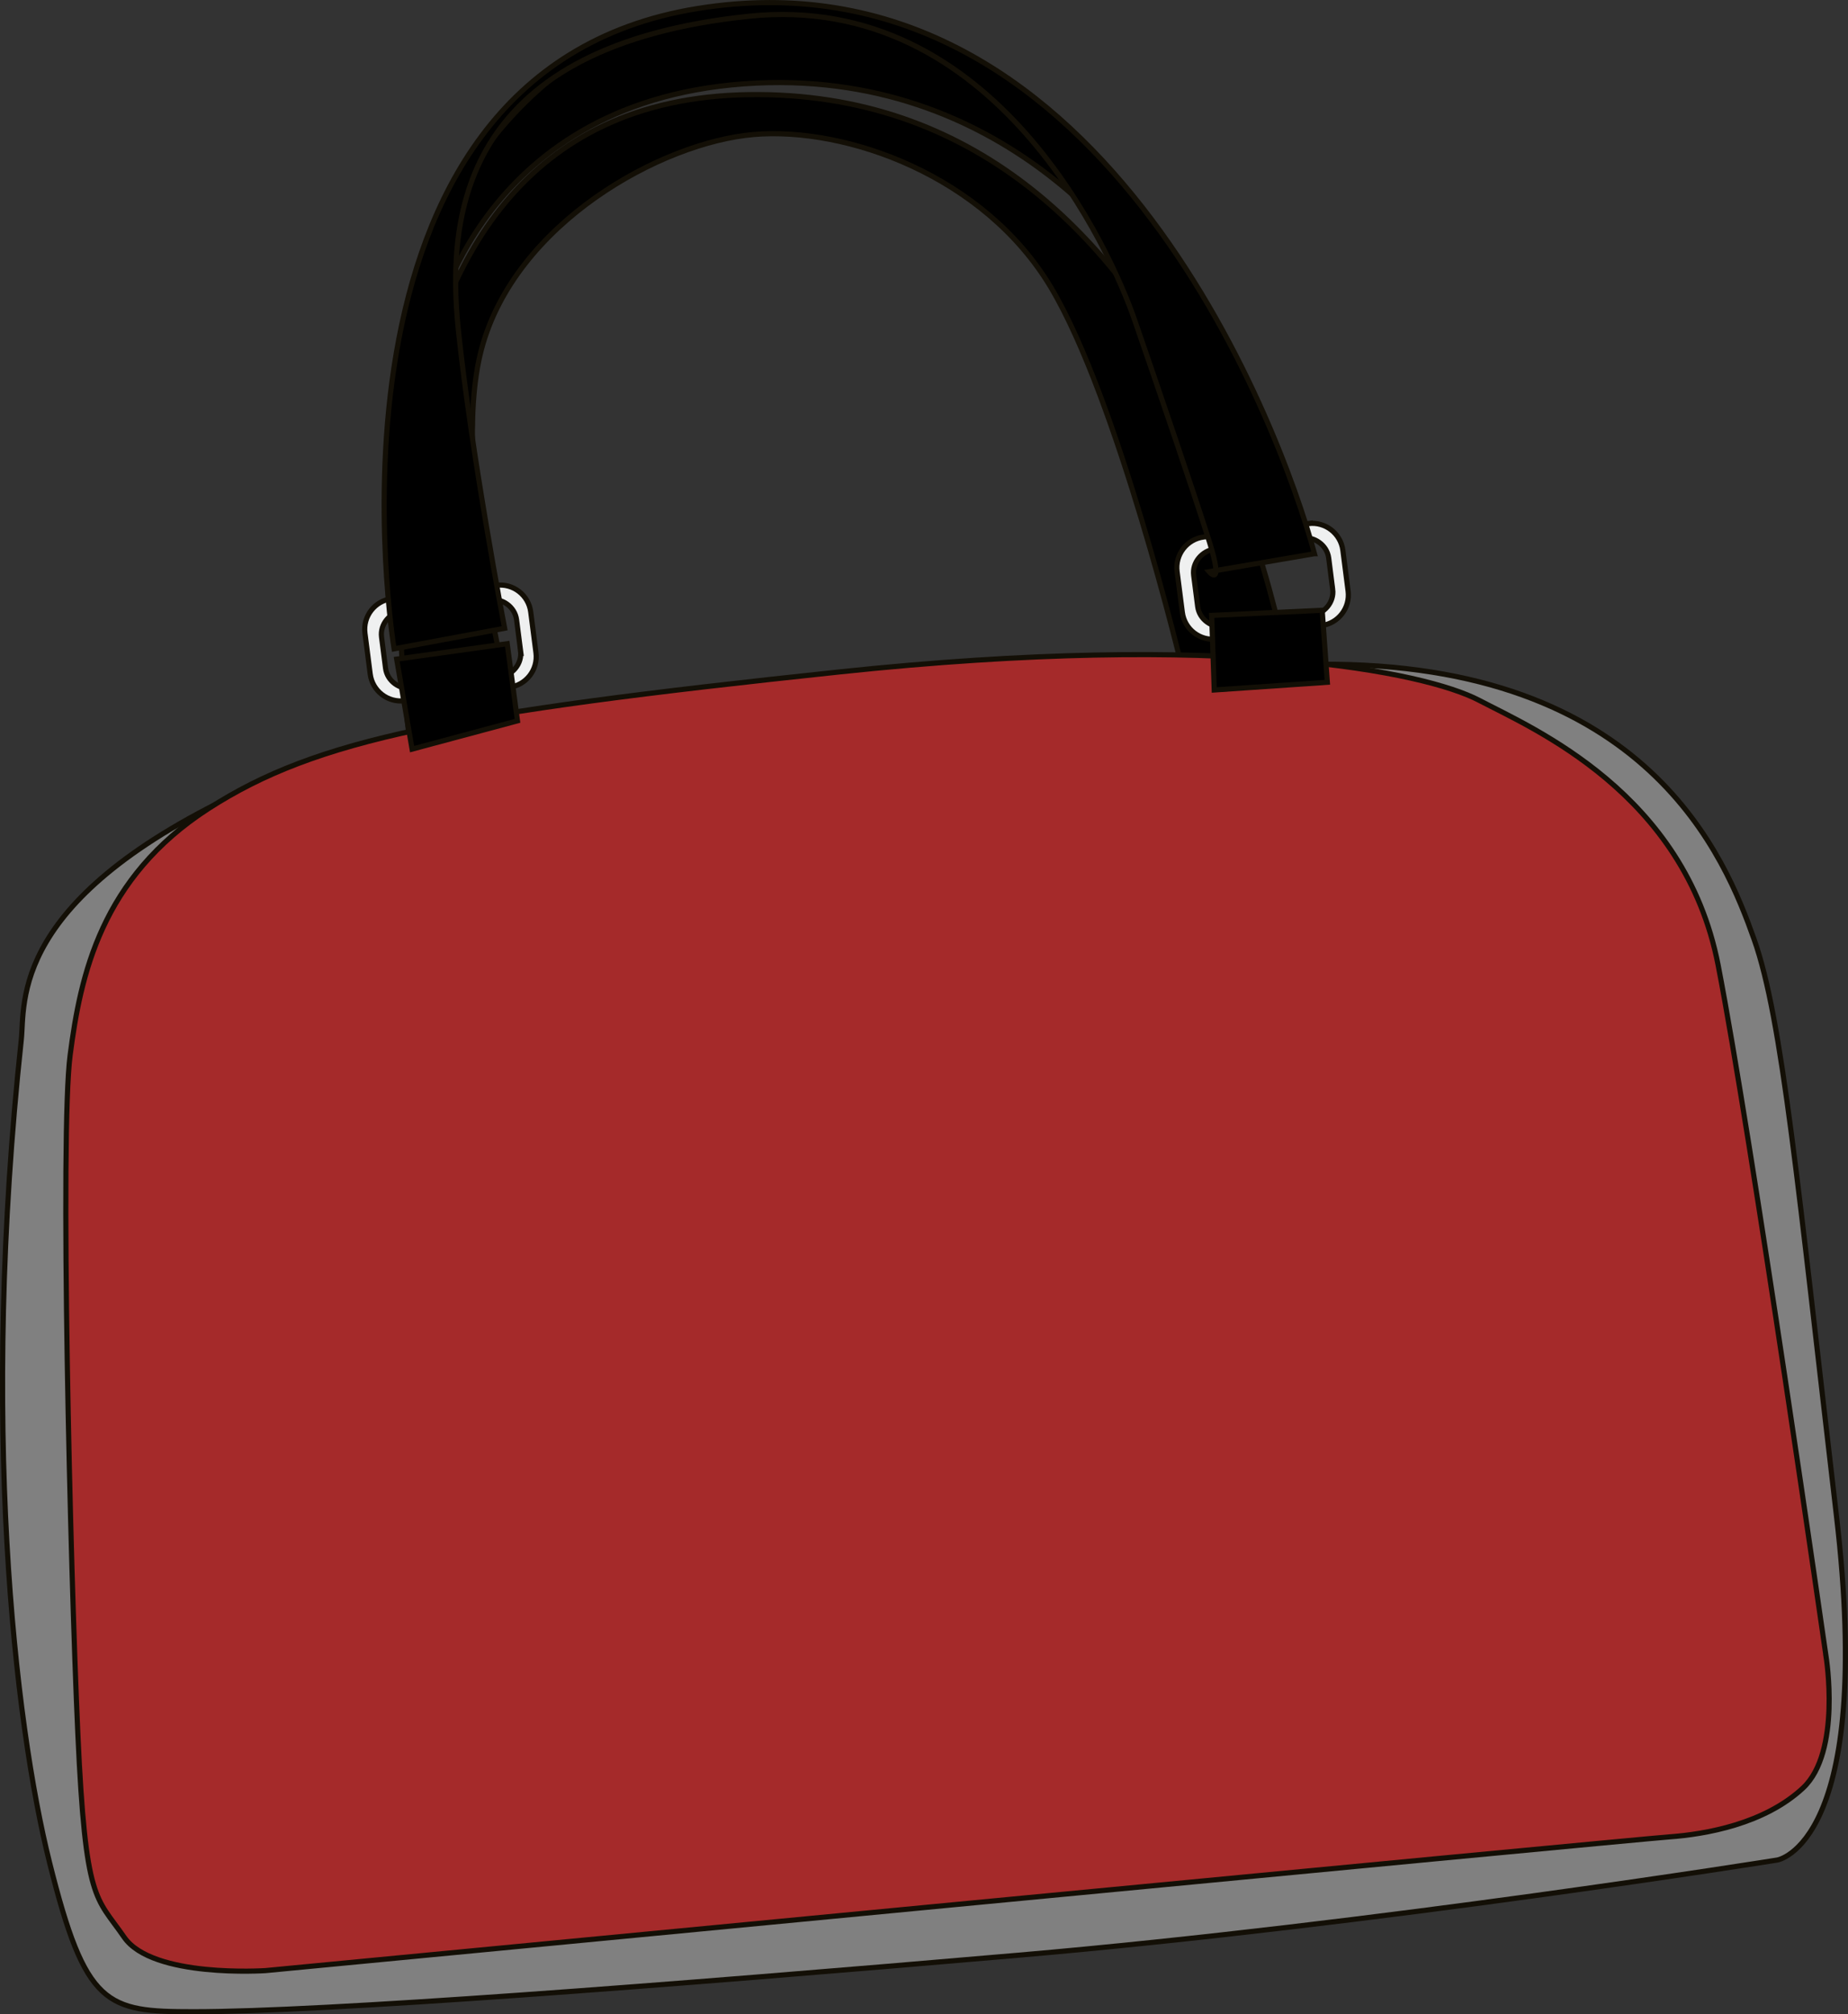 <svg xmlns:rdf="http://www.w3.org/1999/02/22-rdf-syntax-ns#" xmlns="http://www.w3.org/2000/svg" xmlns:cc="http://web.resource.org/cc/" xmlns:xlink="http://www.w3.org/1999/xlink" xmlns:dc="http://purl.org/dc/elements/1.1/" xmlns:svg="http://www.w3.org/2000/svg" id="Layer_1" xml:space="preserve" overflow="visible" viewBox="0 0 359.396 391.655" version="1.1" enable-background="new 0 0 359.396 391.655">
                              <rect x="0" y="0" width="359.396" height="391.655" fill="#333333" stroke="none"/>
                              <path id="handle-color1" stroke="#130F06" d="m229.89 129.9s-12.5-52.25-25.5-74-39.75-31.25-57.75-29.75-46.5 17.25-53 41.75 7 74.5 7 74.5l-20.25 6.5s-22.75-129.25 65.25-130.5 105.25 114 105.25 114l-21-2.5z" fill="black"/>
                               <path stroke="#130F06" d="m254.44 101.8l-20.333 2.611c-3.286 0.422-5.608 3.429-5.187 6.715l1.019 7.935c0.422 3.287 3.429 5.609 6.716 5.187l20.333-2.611c3.286-0.422 5.608-3.429 5.187-6.715l-1.019-7.935c-0.43-3.28-3.44-5.6-6.72-5.18zm4.74 12.76c0.322 2.509-1.588 4.822-4.264 5.166l-16.562 2.127c-2.678 0.344-5.11-1.412-5.433-3.92l-0.778-6.059c-0.321-2.508 1.589-4.822 4.266-5.166l16.562-2.126c2.677-0.344 5.109 1.412 5.432 3.921l0.77 6.06z" fill="#EFF0F0"/>
                               <path stroke="#130F06" d="m96.498 113.8l-20.333 2.611c-3.286 0.422-5.608 3.429-5.187 6.715l1.019 7.935c0.422 3.287 3.429 5.609 6.716 5.187l20.333-2.611c3.286-0.422 5.608-3.429 5.187-6.715l-1.019-7.935c-0.42-3.28-3.425-5.61-6.712-5.18zm4.742 12.76c0.322 2.509-1.588 4.822-4.264 5.166l-16.562 2.127c-2.678 0.344-5.11-1.412-5.433-3.92l-0.778-6.059c-0.321-2.508 1.589-4.822 4.266-5.166l16.562-2.126c2.677-0.344 5.109 1.412 5.432 3.921l0.78 6.06z" fill="#EFF0F0"/>
                              <path id="face-color" stroke="#130F06" d="m345.64 361.66s19-3 11.5-67-10.5-96.5-16-112-20.5-54-84.5-53.5-161 2.5-208 24-43.736 41.882-44.5 49c-8 74.5-1.301 132.8 5.5 160 7 28 11 29 28 29 25.402 0 91-5 160.5-11s147.5-18.5 147.5-18.5z" fill="gray"/>
                              <path id="base-color" tagName="base-color" stroke="#130F06" d="m355.14 322.16s3 18.5-4.5 25.5-19 9-26 9.5-273 26-273 26-22 1.5-27.5-6.5-7.5-6.5-9-39.5-3.5-116.5-1.5-132 6-34.5 27-48 47-18.5 122.5-26.5 114 0 124.5 5.5 40 18 46.5 51.5 21 134.5 21 134.5z" fill="brown"/>
                              <polygon id="handle-color2"  stroke="#130F06" points="258.14 132.66 257.14 118.66 235.64 119.66 236.14 134.16" fill="black"/>
                              <polygon id="handle-color3"  stroke="#130F06" points="98.643 125.16 100.64 140.16 80.143 145.66 77.143 128.16" fill="black"/>
                              <path id="handle-color4" stroke="#130F06" d="m226.14 58.405s-0.108-0.191-0.325-0.549c-3.102-5.104-28.442-44.038-78.675-41.701-53.75 2.5-62.75 47.5-62.75 47.5l-2.25-13s17-48.25 61.25-48.5 66.5 19.5 77.5 41.75 5.25 14.5 5.25 14.5z" fill="black"/>
                              <path id="handle-color5" stroke="#130F06" d="m255.64 107.66l-20.5 3.5s3 3.5 0-6-10-30-14.5-43-27-64-75-59c-54.591 5.687-59 37-56.5 61s9 58 9 58l-21.5 4s-18.5-112 59-124.5 113 79.995 120 106z" fill="black"/>
                              </svg>
